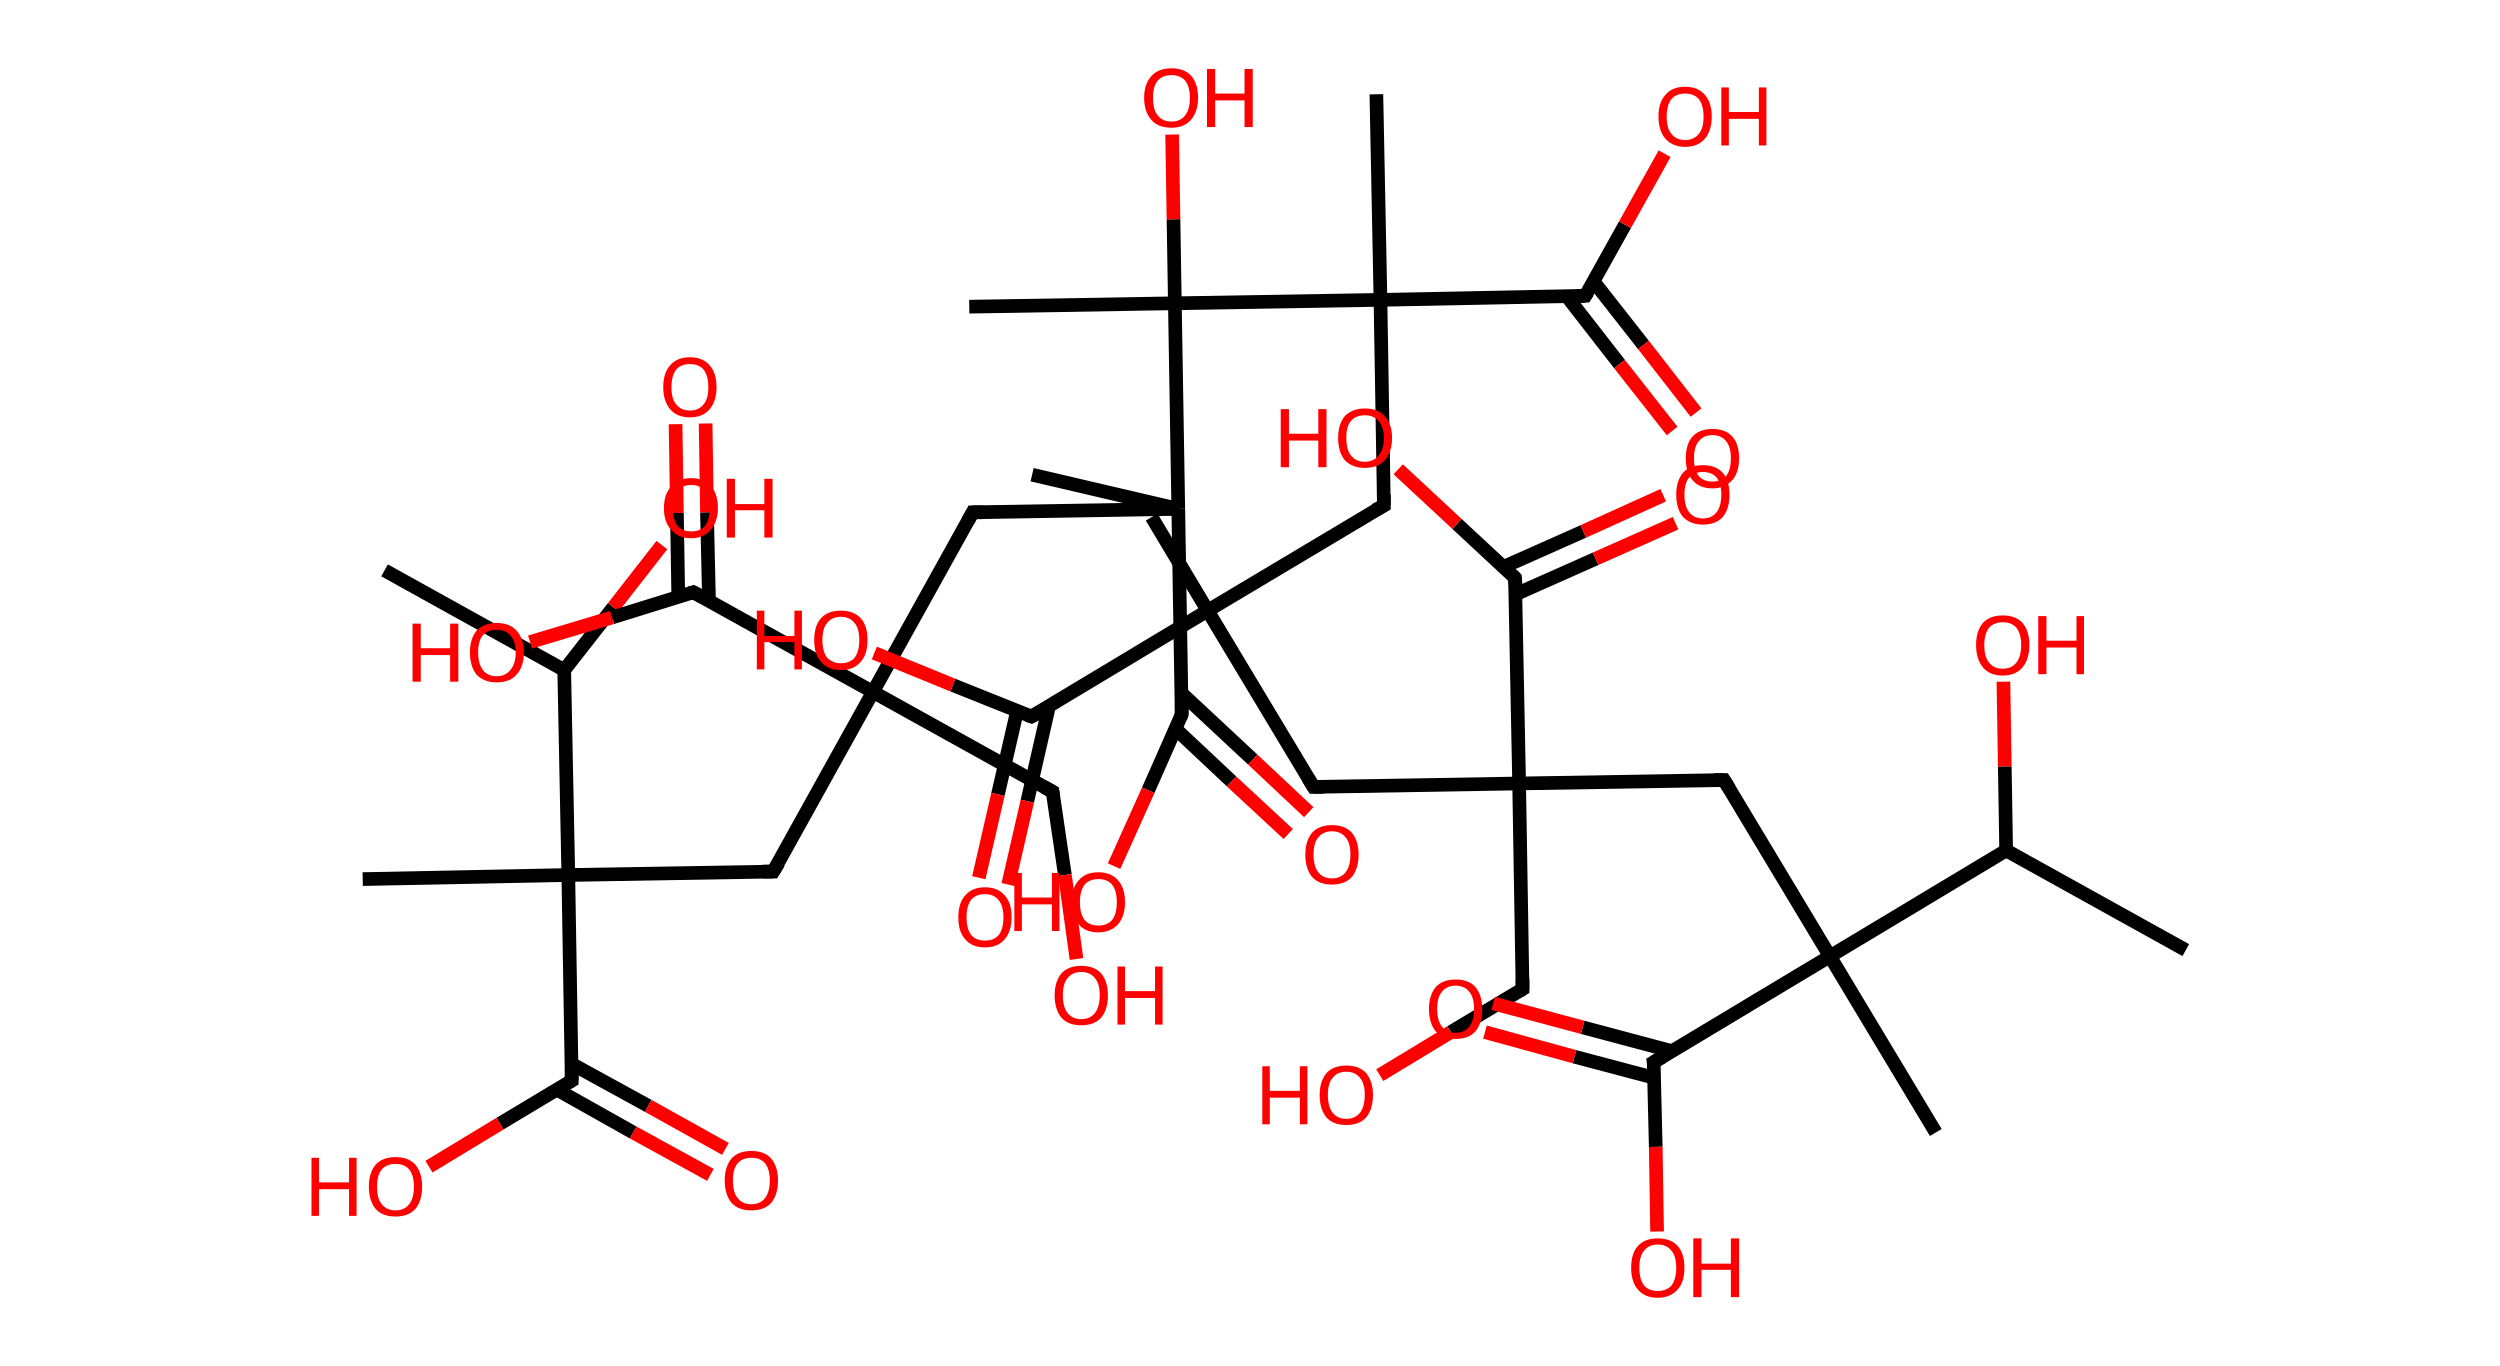 <?xml version='1.0' encoding='ASCII' standalone='yes'?>
<svg xmlns="http://www.w3.org/2000/svg" xmlns:rdkit="http://www.rdkit.org/xml" xmlns:xlink="http://www.w3.org/1999/xlink" version="1.1" baseProfile="full" xml:space="preserve" width="366px" height="200px" viewBox="0 0 366 200">
<!-- END OF HEADER -->
<rect style="opacity:1.0;fill:#FFFFFF;stroke:none" width="366.0" height="200.0" x="0.0" y="0.0"> </rect>
<path class="bond-0 atom-0 atom-1" d="M 320.0,139.1 L 293.7,124.5" style="fill:none;fill-rule:evenodd;stroke:#000000;stroke-width:2.0px;stroke-linecap:butt;stroke-linejoin:miter;stroke-opacity:1"/>
<path class="bond-1 atom-1 atom-2" d="M 293.7,124.5 L 293.5,112.2" style="fill:none;fill-rule:evenodd;stroke:#000000;stroke-width:2.0px;stroke-linecap:butt;stroke-linejoin:miter;stroke-opacity:1"/>
<path class="bond-1 atom-1 atom-2" d="M 293.5,112.2 L 293.3,99.8" style="fill:none;fill-rule:evenodd;stroke:#FF0000;stroke-width:2.0px;stroke-linecap:butt;stroke-linejoin:miter;stroke-opacity:1"/>
<path class="bond-2 atom-1 atom-3" d="M 293.7,124.5 L 267.9,140.0" style="fill:none;fill-rule:evenodd;stroke:#000000;stroke-width:2.0px;stroke-linecap:butt;stroke-linejoin:miter;stroke-opacity:1"/>
<path class="bond-3 atom-3 atom-4" d="M 267.9,140.0 L 283.4,165.8" style="fill:none;fill-rule:evenodd;stroke:#000000;stroke-width:2.0px;stroke-linecap:butt;stroke-linejoin:miter;stroke-opacity:1"/>
<path class="bond-4 atom-3 atom-5" d="M 267.9,140.0 L 252.4,114.2" style="fill:none;fill-rule:evenodd;stroke:#000000;stroke-width:2.0px;stroke-linecap:butt;stroke-linejoin:miter;stroke-opacity:1"/>
<path class="bond-5 atom-5 atom-6" d="M 252.4,114.2 L 222.4,114.7" style="fill:none;fill-rule:evenodd;stroke:#000000;stroke-width:2.0px;stroke-linecap:butt;stroke-linejoin:miter;stroke-opacity:1"/>
<path class="bond-6 atom-6 atom-7" d="M 222.4,114.7 L 222.9,144.8" style="fill:none;fill-rule:evenodd;stroke:#000000;stroke-width:2.0px;stroke-linecap:butt;stroke-linejoin:miter;stroke-opacity:1"/>
<path class="bond-7 atom-7 atom-8" d="M 222.9,144.8 L 212.4,151.1" style="fill:none;fill-rule:evenodd;stroke:#000000;stroke-width:2.0px;stroke-linecap:butt;stroke-linejoin:miter;stroke-opacity:1"/>
<path class="bond-7 atom-7 atom-8" d="M 212.4,151.1 L 202.0,157.4" style="fill:none;fill-rule:evenodd;stroke:#FF0000;stroke-width:2.0px;stroke-linecap:butt;stroke-linejoin:miter;stroke-opacity:1"/>
<path class="bond-8 atom-6 atom-9" d="M 222.4,114.7 L 192.3,115.2" style="fill:none;fill-rule:evenodd;stroke:#000000;stroke-width:2.0px;stroke-linecap:butt;stroke-linejoin:miter;stroke-opacity:1"/>
<path class="bond-9 atom-9 atom-10" d="M 192.3,115.2 L 176.8,89.4" style="fill:none;fill-rule:evenodd;stroke:#000000;stroke-width:2.0px;stroke-linecap:butt;stroke-linejoin:miter;stroke-opacity:1"/>
<path class="bond-10 atom-10 atom-11" d="M 176.8,89.4 L 168.6,75.7" style="fill:none;fill-rule:evenodd;stroke:#000000;stroke-width:2.0px;stroke-linecap:butt;stroke-linejoin:miter;stroke-opacity:1"/>
<path class="bond-11 atom-10 atom-12" d="M 176.8,89.4 L 202.6,74.0" style="fill:none;fill-rule:evenodd;stroke:#000000;stroke-width:2.0px;stroke-linecap:butt;stroke-linejoin:miter;stroke-opacity:1"/>
<path class="bond-12 atom-12 atom-13" d="M 202.6,74.0 L 202.1,43.9" style="fill:none;fill-rule:evenodd;stroke:#000000;stroke-width:2.0px;stroke-linecap:butt;stroke-linejoin:miter;stroke-opacity:1"/>
<path class="bond-13 atom-13 atom-14" d="M 202.1,43.9 L 201.5,13.8" style="fill:none;fill-rule:evenodd;stroke:#000000;stroke-width:2.0px;stroke-linecap:butt;stroke-linejoin:miter;stroke-opacity:1"/>
<path class="bond-14 atom-13 atom-15" d="M 202.1,43.9 L 232.1,43.3" style="fill:none;fill-rule:evenodd;stroke:#000000;stroke-width:2.0px;stroke-linecap:butt;stroke-linejoin:miter;stroke-opacity:1"/>
<path class="bond-15 atom-15 atom-16" d="M 229.4,43.4 L 237.1,53.3" style="fill:none;fill-rule:evenodd;stroke:#000000;stroke-width:2.0px;stroke-linecap:butt;stroke-linejoin:miter;stroke-opacity:1"/>
<path class="bond-15 atom-15 atom-16" d="M 237.1,53.3 L 244.8,63.1" style="fill:none;fill-rule:evenodd;stroke:#FF0000;stroke-width:2.0px;stroke-linecap:butt;stroke-linejoin:miter;stroke-opacity:1"/>
<path class="bond-15 atom-15 atom-16" d="M 233.3,41.2 L 240.6,50.5" style="fill:none;fill-rule:evenodd;stroke:#000000;stroke-width:2.0px;stroke-linecap:butt;stroke-linejoin:miter;stroke-opacity:1"/>
<path class="bond-15 atom-15 atom-16" d="M 240.6,50.5 L 248.3,60.4" style="fill:none;fill-rule:evenodd;stroke:#FF0000;stroke-width:2.0px;stroke-linecap:butt;stroke-linejoin:miter;stroke-opacity:1"/>
<path class="bond-16 atom-15 atom-17" d="M 232.1,43.3 L 237.9,32.9" style="fill:none;fill-rule:evenodd;stroke:#000000;stroke-width:2.0px;stroke-linecap:butt;stroke-linejoin:miter;stroke-opacity:1"/>
<path class="bond-16 atom-15 atom-17" d="M 237.9,32.9 L 243.7,22.5" style="fill:none;fill-rule:evenodd;stroke:#FF0000;stroke-width:2.0px;stroke-linecap:butt;stroke-linejoin:miter;stroke-opacity:1"/>
<path class="bond-17 atom-13 atom-18" d="M 202.1,43.9 L 172.0,44.4" style="fill:none;fill-rule:evenodd;stroke:#000000;stroke-width:2.0px;stroke-linecap:butt;stroke-linejoin:miter;stroke-opacity:1"/>
<path class="bond-18 atom-18 atom-19" d="M 172.0,44.4 L 141.9,44.9" style="fill:none;fill-rule:evenodd;stroke:#000000;stroke-width:2.0px;stroke-linecap:butt;stroke-linejoin:miter;stroke-opacity:1"/>
<path class="bond-19 atom-18 atom-20" d="M 172.0,44.4 L 171.8,32.1" style="fill:none;fill-rule:evenodd;stroke:#000000;stroke-width:2.0px;stroke-linecap:butt;stroke-linejoin:miter;stroke-opacity:1"/>
<path class="bond-19 atom-18 atom-20" d="M 171.8,32.1 L 171.6,19.7" style="fill:none;fill-rule:evenodd;stroke:#FF0000;stroke-width:2.0px;stroke-linecap:butt;stroke-linejoin:miter;stroke-opacity:1"/>
<path class="bond-20 atom-18 atom-21" d="M 172.0,44.4 L 172.5,74.5" style="fill:none;fill-rule:evenodd;stroke:#000000;stroke-width:2.0px;stroke-linecap:butt;stroke-linejoin:miter;stroke-opacity:1"/>
<path class="bond-21 atom-21 atom-22" d="M 172.5,74.5 L 151.1,69.5" style="fill:none;fill-rule:evenodd;stroke:#000000;stroke-width:2.0px;stroke-linecap:butt;stroke-linejoin:miter;stroke-opacity:1"/>
<path class="bond-22 atom-21 atom-23" d="M 172.5,74.5 L 142.4,75.0" style="fill:none;fill-rule:evenodd;stroke:#000000;stroke-width:2.0px;stroke-linecap:butt;stroke-linejoin:miter;stroke-opacity:1"/>
<path class="bond-23 atom-23 atom-24" d="M 142.4,75.0 L 127.8,101.3" style="fill:none;fill-rule:evenodd;stroke:#000000;stroke-width:2.0px;stroke-linecap:butt;stroke-linejoin:miter;stroke-opacity:1"/>
<path class="bond-24 atom-24 atom-25" d="M 127.8,101.3 L 154.1,115.9" style="fill:none;fill-rule:evenodd;stroke:#000000;stroke-width:2.0px;stroke-linecap:butt;stroke-linejoin:miter;stroke-opacity:1"/>
<path class="bond-25 atom-25 atom-26" d="M 154.1,115.9 L 155.9,128.1" style="fill:none;fill-rule:evenodd;stroke:#000000;stroke-width:2.0px;stroke-linecap:butt;stroke-linejoin:miter;stroke-opacity:1"/>
<path class="bond-25 atom-25 atom-26" d="M 155.9,128.1 L 157.6,140.4" style="fill:none;fill-rule:evenodd;stroke:#FF0000;stroke-width:2.0px;stroke-linecap:butt;stroke-linejoin:miter;stroke-opacity:1"/>
<path class="bond-26 atom-24 atom-27" d="M 127.8,101.3 L 113.2,127.6" style="fill:none;fill-rule:evenodd;stroke:#000000;stroke-width:2.0px;stroke-linecap:butt;stroke-linejoin:miter;stroke-opacity:1"/>
<path class="bond-27 atom-27 atom-28" d="M 113.2,127.6 L 83.2,128.1" style="fill:none;fill-rule:evenodd;stroke:#000000;stroke-width:2.0px;stroke-linecap:butt;stroke-linejoin:miter;stroke-opacity:1"/>
<path class="bond-28 atom-28 atom-29" d="M 83.2,128.1 L 53.1,128.7" style="fill:none;fill-rule:evenodd;stroke:#000000;stroke-width:2.0px;stroke-linecap:butt;stroke-linejoin:miter;stroke-opacity:1"/>
<path class="bond-29 atom-28 atom-30" d="M 83.2,128.1 L 83.7,158.2" style="fill:none;fill-rule:evenodd;stroke:#000000;stroke-width:2.0px;stroke-linecap:butt;stroke-linejoin:miter;stroke-opacity:1"/>
<path class="bond-30 atom-30 atom-31" d="M 81.5,159.5 L 92.7,165.8" style="fill:none;fill-rule:evenodd;stroke:#000000;stroke-width:2.0px;stroke-linecap:butt;stroke-linejoin:miter;stroke-opacity:1"/>
<path class="bond-30 atom-30 atom-31" d="M 92.7,165.8 L 104.0,172.0" style="fill:none;fill-rule:evenodd;stroke:#FF0000;stroke-width:2.0px;stroke-linecap:butt;stroke-linejoin:miter;stroke-opacity:1"/>
<path class="bond-30 atom-30 atom-31" d="M 83.6,155.7 L 94.9,161.9" style="fill:none;fill-rule:evenodd;stroke:#000000;stroke-width:2.0px;stroke-linecap:butt;stroke-linejoin:miter;stroke-opacity:1"/>
<path class="bond-30 atom-30 atom-31" d="M 94.9,161.9 L 106.2,168.2" style="fill:none;fill-rule:evenodd;stroke:#FF0000;stroke-width:2.0px;stroke-linecap:butt;stroke-linejoin:miter;stroke-opacity:1"/>
<path class="bond-31 atom-30 atom-32" d="M 83.7,158.2 L 73.2,164.5" style="fill:none;fill-rule:evenodd;stroke:#000000;stroke-width:2.0px;stroke-linecap:butt;stroke-linejoin:miter;stroke-opacity:1"/>
<path class="bond-31 atom-30 atom-32" d="M 73.2,164.5 L 62.8,170.8" style="fill:none;fill-rule:evenodd;stroke:#FF0000;stroke-width:2.0px;stroke-linecap:butt;stroke-linejoin:miter;stroke-opacity:1"/>
<path class="bond-32 atom-28 atom-33" d="M 83.2,128.1 L 82.6,98.1" style="fill:none;fill-rule:evenodd;stroke:#000000;stroke-width:2.0px;stroke-linecap:butt;stroke-linejoin:miter;stroke-opacity:1"/>
<path class="bond-33 atom-33 atom-34" d="M 82.6,98.1 L 56.3,83.5" style="fill:none;fill-rule:evenodd;stroke:#000000;stroke-width:2.0px;stroke-linecap:butt;stroke-linejoin:miter;stroke-opacity:1"/>
<path class="bond-34 atom-33 atom-35" d="M 82.6,98.1 L 89.8,88.9" style="fill:none;fill-rule:evenodd;stroke:#000000;stroke-width:2.0px;stroke-linecap:butt;stroke-linejoin:miter;stroke-opacity:1"/>
<path class="bond-34 atom-33 atom-35" d="M 89.8,88.9 L 96.9,79.8" style="fill:none;fill-rule:evenodd;stroke:#FF0000;stroke-width:2.0px;stroke-linecap:butt;stroke-linejoin:miter;stroke-opacity:1"/>
<path class="bond-35 atom-24 atom-36" d="M 127.8,101.3 L 101.5,86.7" style="fill:none;fill-rule:evenodd;stroke:#000000;stroke-width:2.0px;stroke-linecap:butt;stroke-linejoin:miter;stroke-opacity:1"/>
<path class="bond-36 atom-36 atom-37" d="M 103.8,88.0 L 103.5,75.0" style="fill:none;fill-rule:evenodd;stroke:#000000;stroke-width:2.0px;stroke-linecap:butt;stroke-linejoin:miter;stroke-opacity:1"/>
<path class="bond-36 atom-36 atom-37" d="M 103.5,75.0 L 103.3,62.0" style="fill:none;fill-rule:evenodd;stroke:#FF0000;stroke-width:2.0px;stroke-linecap:butt;stroke-linejoin:miter;stroke-opacity:1"/>
<path class="bond-36 atom-36 atom-37" d="M 99.3,87.4 L 99.1,75.1" style="fill:none;fill-rule:evenodd;stroke:#000000;stroke-width:2.0px;stroke-linecap:butt;stroke-linejoin:miter;stroke-opacity:1"/>
<path class="bond-36 atom-36 atom-37" d="M 99.1,75.1 L 98.9,62.1" style="fill:none;fill-rule:evenodd;stroke:#FF0000;stroke-width:2.0px;stroke-linecap:butt;stroke-linejoin:miter;stroke-opacity:1"/>
<path class="bond-37 atom-36 atom-38" d="M 101.5,86.7 L 89.6,90.4" style="fill:none;fill-rule:evenodd;stroke:#000000;stroke-width:2.0px;stroke-linecap:butt;stroke-linejoin:miter;stroke-opacity:1"/>
<path class="bond-37 atom-36 atom-38" d="M 89.6,90.4 L 77.6,94.0" style="fill:none;fill-rule:evenodd;stroke:#FF0000;stroke-width:2.0px;stroke-linecap:butt;stroke-linejoin:miter;stroke-opacity:1"/>
<path class="bond-38 atom-21 atom-39" d="M 172.5,74.5 L 173.0,104.6" style="fill:none;fill-rule:evenodd;stroke:#000000;stroke-width:2.0px;stroke-linecap:butt;stroke-linejoin:miter;stroke-opacity:1"/>
<path class="bond-39 atom-39 atom-40" d="M 172.1,106.7 L 180.3,114.4" style="fill:none;fill-rule:evenodd;stroke:#000000;stroke-width:2.0px;stroke-linecap:butt;stroke-linejoin:miter;stroke-opacity:1"/>
<path class="bond-39 atom-39 atom-40" d="M 180.3,114.4 L 188.6,122.1" style="fill:none;fill-rule:evenodd;stroke:#FF0000;stroke-width:2.0px;stroke-linecap:butt;stroke-linejoin:miter;stroke-opacity:1"/>
<path class="bond-39 atom-39 atom-40" d="M 173.0,101.5 L 183.4,111.2" style="fill:none;fill-rule:evenodd;stroke:#000000;stroke-width:2.0px;stroke-linecap:butt;stroke-linejoin:miter;stroke-opacity:1"/>
<path class="bond-39 atom-39 atom-40" d="M 183.4,111.2 L 191.6,118.9" style="fill:none;fill-rule:evenodd;stroke:#FF0000;stroke-width:2.0px;stroke-linecap:butt;stroke-linejoin:miter;stroke-opacity:1"/>
<path class="bond-40 atom-39 atom-41" d="M 173.0,104.6 L 168.1,115.7" style="fill:none;fill-rule:evenodd;stroke:#000000;stroke-width:2.0px;stroke-linecap:butt;stroke-linejoin:miter;stroke-opacity:1"/>
<path class="bond-40 atom-39 atom-41" d="M 168.1,115.7 L 163.1,126.8" style="fill:none;fill-rule:evenodd;stroke:#FF0000;stroke-width:2.0px;stroke-linecap:butt;stroke-linejoin:miter;stroke-opacity:1"/>
<path class="bond-41 atom-10 atom-42" d="M 176.8,89.4 L 151.0,104.9" style="fill:none;fill-rule:evenodd;stroke:#000000;stroke-width:2.0px;stroke-linecap:butt;stroke-linejoin:miter;stroke-opacity:1"/>
<path class="bond-42 atom-42 atom-43" d="M 148.9,104.1 L 146.1,116.3" style="fill:none;fill-rule:evenodd;stroke:#000000;stroke-width:2.0px;stroke-linecap:butt;stroke-linejoin:miter;stroke-opacity:1"/>
<path class="bond-42 atom-42 atom-43" d="M 146.1,116.3 L 143.3,128.5" style="fill:none;fill-rule:evenodd;stroke:#FF0000;stroke-width:2.0px;stroke-linecap:butt;stroke-linejoin:miter;stroke-opacity:1"/>
<path class="bond-42 atom-42 atom-43" d="M 153.6,103.3 L 150.4,117.3" style="fill:none;fill-rule:evenodd;stroke:#000000;stroke-width:2.0px;stroke-linecap:butt;stroke-linejoin:miter;stroke-opacity:1"/>
<path class="bond-42 atom-42 atom-43" d="M 150.4,117.3 L 147.6,129.5" style="fill:none;fill-rule:evenodd;stroke:#FF0000;stroke-width:2.0px;stroke-linecap:butt;stroke-linejoin:miter;stroke-opacity:1"/>
<path class="bond-43 atom-42 atom-44" d="M 151.0,104.9 L 139.5,100.3" style="fill:none;fill-rule:evenodd;stroke:#000000;stroke-width:2.0px;stroke-linecap:butt;stroke-linejoin:miter;stroke-opacity:1"/>
<path class="bond-43 atom-42 atom-44" d="M 139.5,100.3 L 128.0,95.6" style="fill:none;fill-rule:evenodd;stroke:#FF0000;stroke-width:2.0px;stroke-linecap:butt;stroke-linejoin:miter;stroke-opacity:1"/>
<path class="bond-44 atom-6 atom-45" d="M 222.4,114.7 L 221.8,84.6" style="fill:none;fill-rule:evenodd;stroke:#000000;stroke-width:2.0px;stroke-linecap:butt;stroke-linejoin:miter;stroke-opacity:1"/>
<path class="bond-45 atom-45 atom-46" d="M 221.9,87.0 L 233.6,81.8" style="fill:none;fill-rule:evenodd;stroke:#000000;stroke-width:2.0px;stroke-linecap:butt;stroke-linejoin:miter;stroke-opacity:1"/>
<path class="bond-45 atom-45 atom-46" d="M 233.6,81.8 L 245.3,76.6" style="fill:none;fill-rule:evenodd;stroke:#FF0000;stroke-width:2.0px;stroke-linecap:butt;stroke-linejoin:miter;stroke-opacity:1"/>
<path class="bond-45 atom-45 atom-46" d="M 220.1,83.0 L 231.8,77.8" style="fill:none;fill-rule:evenodd;stroke:#000000;stroke-width:2.0px;stroke-linecap:butt;stroke-linejoin:miter;stroke-opacity:1"/>
<path class="bond-45 atom-45 atom-46" d="M 231.8,77.8 L 243.5,72.5" style="fill:none;fill-rule:evenodd;stroke:#FF0000;stroke-width:2.0px;stroke-linecap:butt;stroke-linejoin:miter;stroke-opacity:1"/>
<path class="bond-46 atom-45 atom-47" d="M 221.8,84.6 L 213.3,76.7" style="fill:none;fill-rule:evenodd;stroke:#000000;stroke-width:2.0px;stroke-linecap:butt;stroke-linejoin:miter;stroke-opacity:1"/>
<path class="bond-46 atom-45 atom-47" d="M 213.3,76.7 L 204.7,68.7" style="fill:none;fill-rule:evenodd;stroke:#FF0000;stroke-width:2.0px;stroke-linecap:butt;stroke-linejoin:miter;stroke-opacity:1"/>
<path class="bond-47 atom-3 atom-48" d="M 267.9,140.0 L 242.1,155.5" style="fill:none;fill-rule:evenodd;stroke:#000000;stroke-width:2.0px;stroke-linecap:butt;stroke-linejoin:miter;stroke-opacity:1"/>
<path class="bond-48 atom-48 atom-49" d="M 244.8,153.9 L 231.7,150.4" style="fill:none;fill-rule:evenodd;stroke:#000000;stroke-width:2.0px;stroke-linecap:butt;stroke-linejoin:miter;stroke-opacity:1"/>
<path class="bond-48 atom-48 atom-49" d="M 231.7,150.4 L 218.6,146.9" style="fill:none;fill-rule:evenodd;stroke:#FF0000;stroke-width:2.0px;stroke-linecap:butt;stroke-linejoin:miter;stroke-opacity:1"/>
<path class="bond-48 atom-48 atom-49" d="M 242.2,157.8 L 230.5,154.7" style="fill:none;fill-rule:evenodd;stroke:#000000;stroke-width:2.0px;stroke-linecap:butt;stroke-linejoin:miter;stroke-opacity:1"/>
<path class="bond-48 atom-48 atom-49" d="M 230.5,154.7 L 217.4,151.1" style="fill:none;fill-rule:evenodd;stroke:#FF0000;stroke-width:2.0px;stroke-linecap:butt;stroke-linejoin:miter;stroke-opacity:1"/>
<path class="bond-49 atom-48 atom-50" d="M 242.1,155.5 L 242.4,167.9" style="fill:none;fill-rule:evenodd;stroke:#000000;stroke-width:2.0px;stroke-linecap:butt;stroke-linejoin:miter;stroke-opacity:1"/>
<path class="bond-49 atom-48 atom-50" d="M 242.4,167.9 L 242.6,180.3" style="fill:none;fill-rule:evenodd;stroke:#FF0000;stroke-width:2.0px;stroke-linecap:butt;stroke-linejoin:miter;stroke-opacity:1"/>
<path d="M 253.2,115.5 L 252.4,114.2 L 250.9,114.2" style="fill:none;stroke:#000000;stroke-width:2.0px;stroke-linecap:butt;stroke-linejoin:miter;stroke-opacity:1;"/>
<path d="M 222.9,143.3 L 222.9,144.8 L 222.4,145.1" style="fill:none;stroke:#000000;stroke-width:2.0px;stroke-linecap:butt;stroke-linejoin:miter;stroke-opacity:1;"/>
<path d="M 193.8,115.2 L 192.3,115.2 L 191.5,113.9" style="fill:none;stroke:#000000;stroke-width:2.0px;stroke-linecap:butt;stroke-linejoin:miter;stroke-opacity:1;"/>
<path d="M 201.3,74.7 L 202.6,74.0 L 202.6,72.4" style="fill:none;stroke:#000000;stroke-width:2.0px;stroke-linecap:butt;stroke-linejoin:miter;stroke-opacity:1;"/>
<path d="M 230.6,43.4 L 232.1,43.3 L 232.4,42.8" style="fill:none;stroke:#000000;stroke-width:2.0px;stroke-linecap:butt;stroke-linejoin:miter;stroke-opacity:1;"/>
<path d="M 143.9,75.0 L 142.4,75.0 L 141.7,76.3" style="fill:none;stroke:#000000;stroke-width:2.0px;stroke-linecap:butt;stroke-linejoin:miter;stroke-opacity:1;"/>
<path d="M 152.8,115.2 L 154.1,115.9 L 154.2,116.5" style="fill:none;stroke:#000000;stroke-width:2.0px;stroke-linecap:butt;stroke-linejoin:miter;stroke-opacity:1;"/>
<path d="M 114.0,126.3 L 113.2,127.6 L 111.7,127.6" style="fill:none;stroke:#000000;stroke-width:2.0px;stroke-linecap:butt;stroke-linejoin:miter;stroke-opacity:1;"/>
<path d="M 83.7,156.7 L 83.7,158.2 L 83.2,158.5" style="fill:none;stroke:#000000;stroke-width:2.0px;stroke-linecap:butt;stroke-linejoin:miter;stroke-opacity:1;"/>
<path d="M 102.8,87.4 L 101.5,86.7 L 100.9,86.9" style="fill:none;stroke:#000000;stroke-width:2.0px;stroke-linecap:butt;stroke-linejoin:miter;stroke-opacity:1;"/>
<path d="M 173.0,103.0 L 173.0,104.6 L 172.8,105.1" style="fill:none;stroke:#000000;stroke-width:2.0px;stroke-linecap:butt;stroke-linejoin:miter;stroke-opacity:1;"/>
<path d="M 152.3,104.2 L 151.0,104.9 L 150.4,104.7" style="fill:none;stroke:#000000;stroke-width:2.0px;stroke-linecap:butt;stroke-linejoin:miter;stroke-opacity:1;"/>
<path d="M 221.9,86.1 L 221.8,84.6 L 221.4,84.2" style="fill:none;stroke:#000000;stroke-width:2.0px;stroke-linecap:butt;stroke-linejoin:miter;stroke-opacity:1;"/>
<path d="M 243.4,154.7 L 242.1,155.5 L 242.2,156.1" style="fill:none;stroke:#000000;stroke-width:2.0px;stroke-linecap:butt;stroke-linejoin:miter;stroke-opacity:1;"/>
<path class="atom-2" d="M 289.3 94.4 Q 289.3 92.4, 290.3 91.2 Q 291.3 90.1, 293.2 90.1 Q 295.1 90.1, 296.1 91.2 Q 297.1 92.4, 297.1 94.4 Q 297.1 96.5, 296.1 97.7 Q 295.1 98.9, 293.2 98.9 Q 291.3 98.9, 290.3 97.7 Q 289.3 96.5, 289.3 94.4 M 293.2 97.9 Q 294.5 97.9, 295.2 97.0 Q 295.9 96.1, 295.9 94.4 Q 295.9 92.8, 295.2 91.9 Q 294.5 91.1, 293.2 91.1 Q 291.9 91.1, 291.2 91.9 Q 290.5 92.8, 290.5 94.4 Q 290.5 96.2, 291.2 97.0 Q 291.9 97.9, 293.2 97.9 " fill="#FF0000"/>
<path class="atom-2" d="M 298.4 90.2 L 299.6 90.2 L 299.6 93.8 L 304.0 93.8 L 304.0 90.2 L 305.1 90.2 L 305.1 98.7 L 304.0 98.7 L 304.0 94.8 L 299.6 94.8 L 299.6 98.7 L 298.4 98.7 L 298.4 90.2 " fill="#FF0000"/>
<path class="atom-8" d="M 184.8 156.1 L 185.9 156.1 L 185.9 159.7 L 190.3 159.7 L 190.3 156.1 L 191.4 156.1 L 191.4 164.6 L 190.3 164.6 L 190.3 160.7 L 185.9 160.7 L 185.9 164.6 L 184.8 164.6 L 184.8 156.1 " fill="#FF0000"/>
<path class="atom-8" d="M 193.2 160.3 Q 193.2 158.3, 194.2 157.1 Q 195.2 156.0, 197.1 156.0 Q 199.0 156.0, 200.0 157.1 Q 201.0 158.3, 201.0 160.3 Q 201.0 162.4, 200.0 163.6 Q 199.0 164.7, 197.1 164.7 Q 195.2 164.7, 194.2 163.6 Q 193.2 162.4, 193.2 160.3 M 197.1 163.8 Q 198.4 163.8, 199.1 162.9 Q 199.8 162.0, 199.8 160.3 Q 199.8 158.6, 199.1 157.8 Q 198.4 156.9, 197.1 156.9 Q 195.8 156.9, 195.1 157.8 Q 194.4 158.6, 194.4 160.3 Q 194.4 162.0, 195.1 162.9 Q 195.8 163.8, 197.1 163.8 " fill="#FF0000"/>
<path class="atom-16" d="M 246.8 67.1 Q 246.8 65.0, 247.8 63.9 Q 248.8 62.8, 250.7 62.8 Q 252.6 62.8, 253.6 63.9 Q 254.6 65.0, 254.6 67.1 Q 254.6 69.2, 253.6 70.3 Q 252.5 71.5, 250.7 71.5 Q 248.8 71.5, 247.8 70.3 Q 246.8 69.2, 246.8 67.1 M 250.7 70.5 Q 252.0 70.5, 252.7 69.7 Q 253.4 68.8, 253.4 67.1 Q 253.4 65.4, 252.7 64.6 Q 252.0 63.7, 250.7 63.7 Q 249.4 63.7, 248.7 64.6 Q 248.0 65.4, 248.0 67.1 Q 248.0 68.8, 248.7 69.7 Q 249.4 70.5, 250.7 70.5 " fill="#FF0000"/>
<path class="atom-17" d="M 242.8 17.1 Q 242.8 15.0, 243.8 13.9 Q 244.8 12.7, 246.7 12.7 Q 248.6 12.7, 249.6 13.9 Q 250.6 15.0, 250.6 17.1 Q 250.6 19.1, 249.6 20.3 Q 248.6 21.5, 246.7 21.5 Q 244.9 21.5, 243.8 20.3 Q 242.8 19.1, 242.8 17.1 M 246.7 20.5 Q 248.0 20.5, 248.7 19.6 Q 249.4 18.8, 249.4 17.1 Q 249.4 15.4, 248.7 14.5 Q 248.0 13.7, 246.7 13.7 Q 245.4 13.7, 244.7 14.5 Q 244.0 15.4, 244.0 17.1 Q 244.0 18.8, 244.7 19.6 Q 245.4 20.5, 246.7 20.5 " fill="#FF0000"/>
<path class="atom-17" d="M 252.0 12.8 L 253.1 12.8 L 253.1 16.4 L 257.5 16.4 L 257.5 12.8 L 258.6 12.8 L 258.6 21.3 L 257.5 21.3 L 257.5 17.4 L 253.1 17.4 L 253.1 21.3 L 252.0 21.3 L 252.0 12.8 " fill="#FF0000"/>
<path class="atom-20" d="M 167.5 14.3 Q 167.5 12.3, 168.6 11.1 Q 169.6 10.0, 171.5 10.0 Q 173.4 10.0, 174.4 11.1 Q 175.4 12.3, 175.4 14.3 Q 175.4 16.4, 174.3 17.6 Q 173.3 18.7, 171.5 18.7 Q 169.6 18.7, 168.6 17.6 Q 167.5 16.4, 167.5 14.3 M 171.5 17.8 Q 172.8 17.8, 173.5 16.9 Q 174.2 16.0, 174.2 14.3 Q 174.2 12.7, 173.5 11.8 Q 172.8 11.0, 171.5 11.0 Q 170.2 11.0, 169.5 11.8 Q 168.8 12.6, 168.8 14.3 Q 168.8 16.1, 169.5 16.9 Q 170.2 17.8, 171.5 17.8 " fill="#FF0000"/>
<path class="atom-20" d="M 176.7 10.1 L 177.9 10.1 L 177.9 13.7 L 182.2 13.7 L 182.2 10.1 L 183.4 10.1 L 183.4 18.6 L 182.2 18.6 L 182.2 14.7 L 177.9 14.7 L 177.9 18.6 L 176.7 18.6 L 176.7 10.1 " fill="#FF0000"/>
<path class="atom-26" d="M 154.4 145.7 Q 154.4 143.7, 155.4 142.5 Q 156.4 141.4, 158.3 141.4 Q 160.2 141.4, 161.2 142.5 Q 162.2 143.7, 162.2 145.7 Q 162.2 147.8, 161.2 149.0 Q 160.2 150.1, 158.3 150.1 Q 156.4 150.1, 155.4 149.0 Q 154.4 147.8, 154.4 145.7 M 158.3 149.2 Q 159.6 149.2, 160.3 148.3 Q 161.0 147.4, 161.0 145.7 Q 161.0 144.0, 160.3 143.2 Q 159.6 142.3, 158.3 142.3 Q 157.0 142.3, 156.3 143.2 Q 155.6 144.0, 155.6 145.7 Q 155.6 147.4, 156.3 148.3 Q 157.0 149.2, 158.3 149.2 " fill="#FF0000"/>
<path class="atom-26" d="M 163.6 141.5 L 164.7 141.5 L 164.7 145.1 L 169.1 145.1 L 169.1 141.5 L 170.2 141.5 L 170.2 150.0 L 169.1 150.0 L 169.1 146.1 L 164.7 146.1 L 164.7 150.0 L 163.6 150.0 L 163.6 141.5 " fill="#FF0000"/>
<path class="atom-31" d="M 106.1 172.8 Q 106.1 170.8, 107.1 169.6 Q 108.1 168.5, 110.0 168.5 Q 111.9 168.5, 112.9 169.6 Q 113.9 170.8, 113.9 172.8 Q 113.9 174.9, 112.9 176.1 Q 111.9 177.2, 110.0 177.2 Q 108.1 177.2, 107.1 176.1 Q 106.1 174.9, 106.1 172.8 M 110.0 176.3 Q 111.3 176.3, 112.0 175.4 Q 112.7 174.5, 112.7 172.8 Q 112.7 171.2, 112.0 170.3 Q 111.3 169.5, 110.0 169.5 Q 108.7 169.5, 108.0 170.3 Q 107.3 171.1, 107.3 172.8 Q 107.3 174.6, 108.0 175.4 Q 108.7 176.3, 110.0 176.3 " fill="#FF0000"/>
<path class="atom-32" d="M 45.6 169.5 L 46.7 169.5 L 46.7 173.1 L 51.1 173.1 L 51.1 169.5 L 52.2 169.5 L 52.2 178.0 L 51.1 178.0 L 51.1 174.1 L 46.7 174.1 L 46.7 178.0 L 45.6 178.0 L 45.6 169.5 " fill="#FF0000"/>
<path class="atom-32" d="M 54.0 173.7 Q 54.0 171.7, 55.0 170.5 Q 56.0 169.4, 57.9 169.4 Q 59.8 169.4, 60.8 170.5 Q 61.8 171.7, 61.8 173.7 Q 61.8 175.8, 60.8 177.0 Q 59.8 178.1, 57.9 178.1 Q 56.0 178.1, 55.0 177.0 Q 54.0 175.8, 54.0 173.7 M 57.9 177.2 Q 59.2 177.2, 59.9 176.3 Q 60.6 175.4, 60.6 173.7 Q 60.6 172.1, 59.9 171.2 Q 59.2 170.4, 57.9 170.4 Q 56.6 170.4, 55.9 171.2 Q 55.2 172.0, 55.2 173.7 Q 55.2 175.5, 55.9 176.3 Q 56.6 177.2, 57.9 177.2 " fill="#FF0000"/>
<path class="atom-35" d="M 97.2 74.4 Q 97.2 72.3, 98.3 71.2 Q 99.3 70.0, 101.2 70.0 Q 103.1 70.0, 104.1 71.2 Q 105.1 72.3, 105.1 74.4 Q 105.1 76.4, 104.0 77.6 Q 103.0 78.8, 101.2 78.8 Q 99.3 78.8, 98.3 77.6 Q 97.2 76.5, 97.2 74.4 M 101.2 77.8 Q 102.5 77.8, 103.2 77.0 Q 103.9 76.1, 103.9 74.4 Q 103.9 72.7, 103.2 71.9 Q 102.5 71.0, 101.2 71.0 Q 99.9 71.0, 99.2 71.8 Q 98.5 72.7, 98.5 74.4 Q 98.5 76.1, 99.2 77.0 Q 99.9 77.8, 101.2 77.8 " fill="#FF0000"/>
<path class="atom-35" d="M 106.4 70.1 L 107.6 70.1 L 107.6 73.8 L 111.9 73.8 L 111.9 70.1 L 113.1 70.1 L 113.1 78.7 L 111.9 78.7 L 111.9 74.7 L 107.6 74.7 L 107.6 78.7 L 106.4 78.7 L 106.4 70.1 " fill="#FF0000"/>
<path class="atom-37" d="M 97.1 56.7 Q 97.1 54.6, 98.1 53.5 Q 99.1 52.3, 101.0 52.3 Q 102.9 52.3, 103.9 53.5 Q 104.9 54.6, 104.9 56.7 Q 104.9 58.7, 103.9 59.9 Q 102.9 61.1, 101.0 61.1 Q 99.1 61.1, 98.1 59.9 Q 97.1 58.7, 97.1 56.7 M 101.0 60.1 Q 102.3 60.1, 103.0 59.2 Q 103.7 58.4, 103.7 56.7 Q 103.7 55.0, 103.0 54.1 Q 102.3 53.3, 101.0 53.3 Q 99.7 53.3, 99.0 54.1 Q 98.3 55.0, 98.3 56.7 Q 98.3 58.4, 99.0 59.2 Q 99.7 60.1, 101.0 60.1 " fill="#FF0000"/>
<path class="atom-38" d="M 60.4 91.3 L 61.6 91.3 L 61.6 94.9 L 65.9 94.9 L 65.9 91.3 L 67.1 91.3 L 67.1 99.8 L 65.9 99.8 L 65.9 95.9 L 61.6 95.9 L 61.6 99.8 L 60.4 99.8 L 60.4 91.3 " fill="#FF0000"/>
<path class="atom-38" d="M 68.8 95.5 Q 68.8 93.5, 69.8 92.3 Q 70.9 91.2, 72.7 91.2 Q 74.6 91.2, 75.6 92.3 Q 76.7 93.5, 76.7 95.5 Q 76.7 97.6, 75.6 98.8 Q 74.6 99.9, 72.7 99.9 Q 70.9 99.9, 69.8 98.8 Q 68.8 97.6, 68.8 95.5 M 72.7 99.0 Q 74.0 99.0, 74.7 98.1 Q 75.5 97.2, 75.5 95.5 Q 75.5 93.9, 74.7 93.0 Q 74.0 92.2, 72.7 92.2 Q 71.4 92.2, 70.7 93.0 Q 70.0 93.8, 70.0 95.5 Q 70.0 97.2, 70.7 98.1 Q 71.4 99.0, 72.7 99.0 " fill="#FF0000"/>
<path class="atom-40" d="M 191.1 125.1 Q 191.1 123.1, 192.1 121.9 Q 193.1 120.8, 195.0 120.8 Q 196.9 120.8, 197.9 121.9 Q 198.9 123.1, 198.9 125.1 Q 198.9 127.2, 197.9 128.4 Q 196.9 129.5, 195.0 129.5 Q 193.1 129.5, 192.1 128.4 Q 191.1 127.2, 191.1 125.1 M 195.0 128.6 Q 196.3 128.6, 197.0 127.7 Q 197.7 126.8, 197.7 125.1 Q 197.7 123.4, 197.0 122.6 Q 196.3 121.7, 195.0 121.7 Q 193.7 121.7, 193.0 122.6 Q 192.3 123.4, 192.3 125.1 Q 192.3 126.8, 193.0 127.7 Q 193.7 128.6, 195.0 128.6 " fill="#FF0000"/>
<path class="atom-41" d="M 148.5 127.8 L 149.6 127.8 L 149.6 131.4 L 154.0 131.4 L 154.0 127.8 L 155.1 127.8 L 155.1 136.3 L 154.0 136.3 L 154.0 132.4 L 149.6 132.4 L 149.6 136.3 L 148.5 136.3 L 148.5 127.8 " fill="#FF0000"/>
<path class="atom-41" d="M 156.9 132.1 Q 156.9 130.0, 157.9 128.9 Q 158.9 127.7, 160.8 127.7 Q 162.7 127.7, 163.7 128.9 Q 164.7 130.0, 164.7 132.1 Q 164.7 134.1, 163.7 135.3 Q 162.6 136.5, 160.8 136.5 Q 158.9 136.5, 157.9 135.3 Q 156.9 134.1, 156.9 132.1 M 160.8 135.5 Q 162.1 135.5, 162.8 134.7 Q 163.5 133.8, 163.5 132.1 Q 163.5 130.4, 162.8 129.5 Q 162.1 128.7, 160.8 128.7 Q 159.5 128.7, 158.8 129.5 Q 158.1 130.4, 158.1 132.1 Q 158.1 133.8, 158.8 134.7 Q 159.5 135.5, 160.8 135.5 " fill="#FF0000"/>
<path class="atom-43" d="M 140.3 134.3 Q 140.3 132.2, 141.3 131.1 Q 142.3 129.9, 144.2 129.9 Q 146.1 129.9, 147.1 131.1 Q 148.1 132.2, 148.1 134.3 Q 148.1 136.3, 147.1 137.5 Q 146.1 138.7, 144.2 138.7 Q 142.3 138.7, 141.3 137.5 Q 140.3 136.4, 140.3 134.3 M 144.2 137.7 Q 145.5 137.7, 146.2 136.9 Q 146.9 136.0, 146.9 134.3 Q 146.9 132.6, 146.2 131.8 Q 145.5 130.9, 144.2 130.9 Q 142.9 130.9, 142.2 131.7 Q 141.5 132.6, 141.5 134.3 Q 141.5 136.0, 142.2 136.9 Q 142.9 137.7, 144.2 137.7 " fill="#FF0000"/>
<path class="atom-44" d="M 110.8 89.4 L 111.9 89.4 L 111.9 93.1 L 116.3 93.1 L 116.3 89.4 L 117.4 89.4 L 117.4 98.0 L 116.3 98.0 L 116.3 94.0 L 111.9 94.0 L 111.9 98.0 L 110.8 98.0 L 110.8 89.4 " fill="#FF0000"/>
<path class="atom-44" d="M 119.2 93.7 Q 119.2 91.6, 120.2 90.5 Q 121.2 89.4, 123.1 89.4 Q 125.0 89.4, 126.0 90.5 Q 127.0 91.6, 127.0 93.7 Q 127.0 95.8, 126.0 96.9 Q 125.0 98.1, 123.1 98.1 Q 121.2 98.1, 120.2 96.9 Q 119.2 95.8, 119.2 93.7 M 123.1 97.1 Q 124.4 97.1, 125.1 96.3 Q 125.8 95.4, 125.8 93.7 Q 125.8 92.0, 125.1 91.2 Q 124.4 90.3, 123.1 90.3 Q 121.8 90.3, 121.1 91.2 Q 120.4 92.0, 120.4 93.7 Q 120.4 95.4, 121.1 96.3 Q 121.8 97.1, 123.1 97.1 " fill="#FF0000"/>
<path class="atom-46" d="M 245.4 72.4 Q 245.4 70.4, 246.4 69.2 Q 247.4 68.1, 249.3 68.1 Q 251.2 68.1, 252.2 69.2 Q 253.2 70.4, 253.2 72.4 Q 253.2 74.5, 252.2 75.7 Q 251.2 76.8, 249.3 76.8 Q 247.5 76.8, 246.4 75.7 Q 245.4 74.5, 245.4 72.4 M 249.3 75.9 Q 250.6 75.9, 251.3 75.0 Q 252.0 74.1, 252.0 72.4 Q 252.0 70.8, 251.3 69.9 Q 250.6 69.1, 249.3 69.1 Q 248.0 69.1, 247.3 69.9 Q 246.6 70.7, 246.6 72.4 Q 246.6 74.1, 247.3 75.0 Q 248.0 75.9, 249.3 75.9 " fill="#FF0000"/>
<path class="atom-47" d="M 187.5 59.9 L 188.7 59.9 L 188.7 63.5 L 193.0 63.5 L 193.0 59.9 L 194.2 59.9 L 194.2 68.4 L 193.0 68.4 L 193.0 64.5 L 188.7 64.5 L 188.7 68.4 L 187.5 68.4 L 187.5 59.9 " fill="#FF0000"/>
<path class="atom-47" d="M 195.9 64.1 Q 195.9 62.1, 196.9 60.9 Q 198.0 59.8, 199.8 59.8 Q 201.7 59.8, 202.7 60.9 Q 203.8 62.1, 203.8 64.1 Q 203.8 66.2, 202.7 67.4 Q 201.7 68.5, 199.8 68.5 Q 198.0 68.5, 196.9 67.4 Q 195.9 66.2, 195.9 64.1 M 199.8 67.6 Q 201.1 67.6, 201.8 66.7 Q 202.6 65.8, 202.6 64.1 Q 202.6 62.5, 201.8 61.6 Q 201.1 60.8, 199.8 60.8 Q 198.5 60.8, 197.8 61.6 Q 197.1 62.4, 197.1 64.1 Q 197.1 65.9, 197.8 66.7 Q 198.5 67.6, 199.8 67.6 " fill="#FF0000"/>
<path class="atom-49" d="M 209.2 147.7 Q 209.2 145.7, 210.2 144.5 Q 211.2 143.4, 213.1 143.4 Q 215.0 143.4, 216.0 144.5 Q 217.0 145.7, 217.0 147.7 Q 217.0 149.8, 216.0 151.0 Q 215.0 152.1, 213.1 152.1 Q 211.2 152.1, 210.2 151.0 Q 209.2 149.8, 209.2 147.7 M 213.1 151.2 Q 214.4 151.2, 215.1 150.3 Q 215.8 149.4, 215.8 147.7 Q 215.8 146.0, 215.1 145.2 Q 214.4 144.3, 213.1 144.3 Q 211.8 144.3, 211.1 145.2 Q 210.4 146.0, 210.4 147.7 Q 210.4 149.4, 211.1 150.3 Q 211.8 151.2, 213.1 151.2 " fill="#FF0000"/>
<path class="atom-50" d="M 238.8 185.6 Q 238.8 183.5, 239.8 182.4 Q 240.8 181.3, 242.7 181.3 Q 244.6 181.3, 245.6 182.4 Q 246.6 183.5, 246.6 185.6 Q 246.6 187.7, 245.6 188.8 Q 244.5 190.0, 242.7 190.0 Q 240.8 190.0, 239.8 188.8 Q 238.8 187.7, 238.8 185.6 M 242.7 189.0 Q 244.0 189.0, 244.7 188.2 Q 245.4 187.3, 245.4 185.6 Q 245.4 183.9, 244.7 183.1 Q 244.0 182.2, 242.7 182.2 Q 241.4 182.2, 240.7 183.1 Q 240.0 183.9, 240.0 185.6 Q 240.0 187.3, 240.7 188.2 Q 241.4 189.0, 242.7 189.0 " fill="#FF0000"/>
<path class="atom-50" d="M 247.9 181.3 L 249.1 181.3 L 249.1 185.0 L 253.4 185.0 L 253.4 181.3 L 254.6 181.3 L 254.6 189.9 L 253.4 189.9 L 253.4 185.9 L 249.1 185.9 L 249.1 189.9 L 247.9 189.9 L 247.9 181.3 " fill="#FF0000"/>
</svg>
